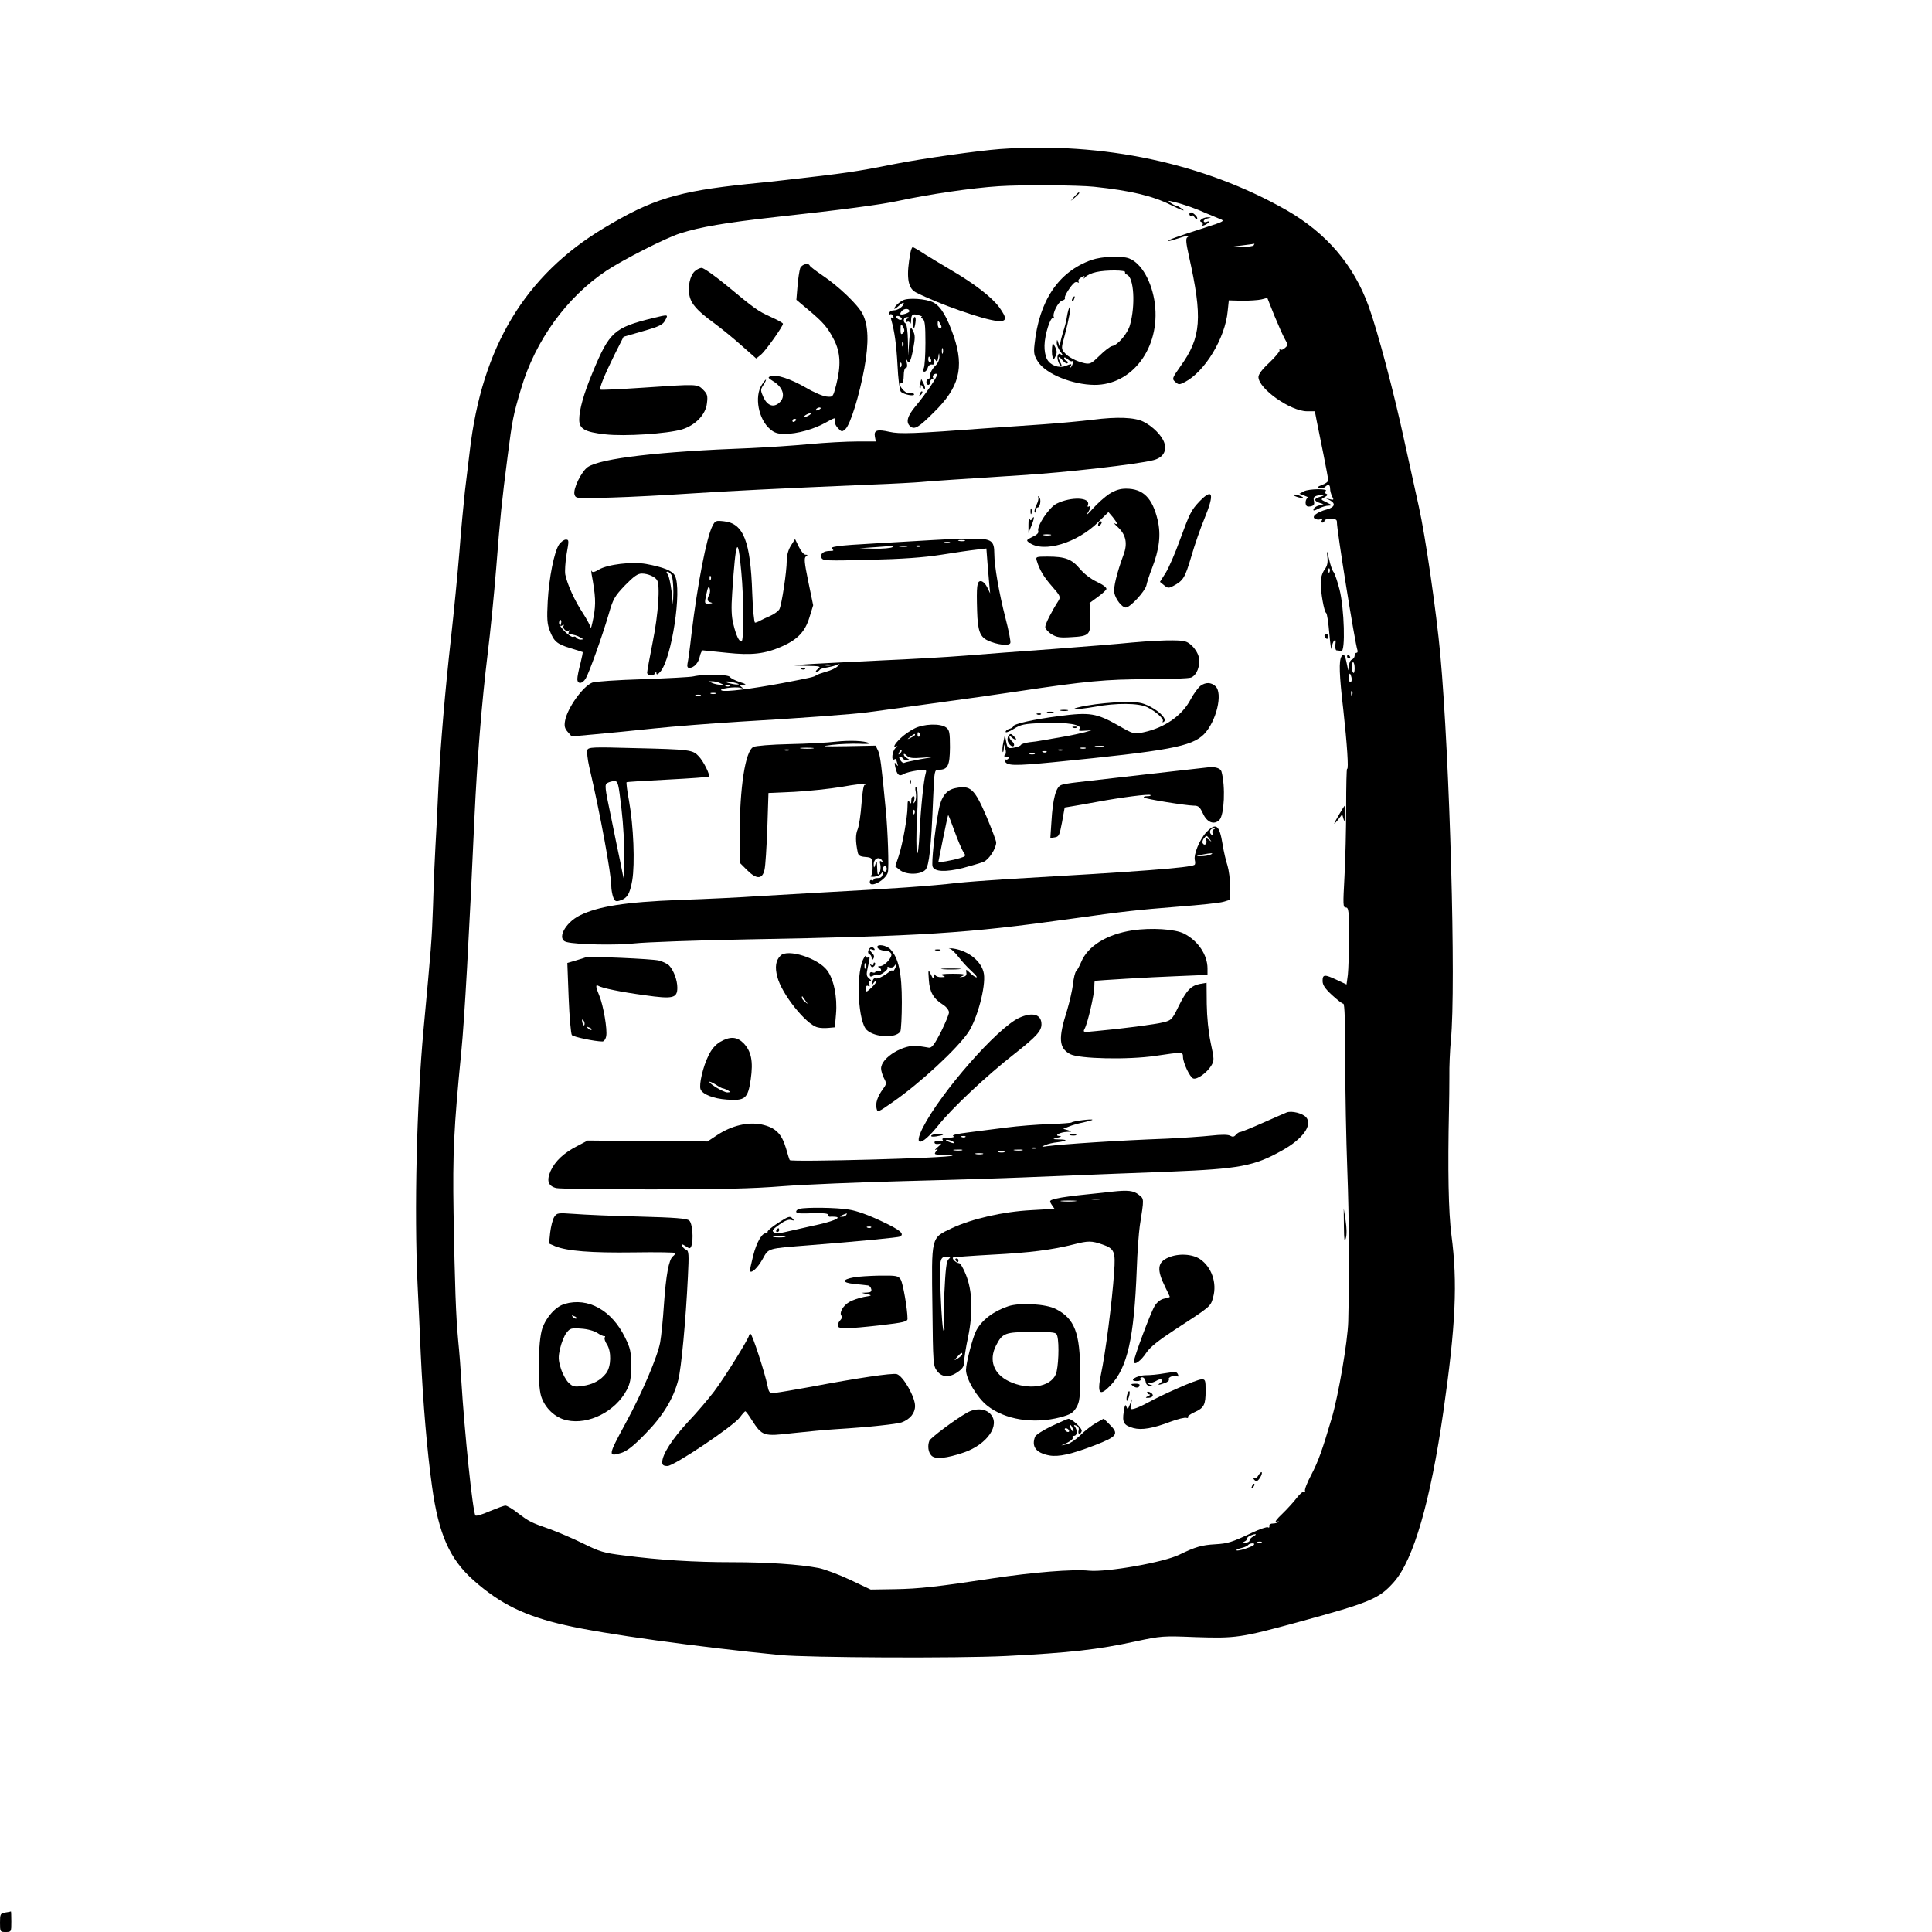 <?xml version="1.0" standalone="no"?>
<!DOCTYPE svg PUBLIC "-//W3C//DTD SVG 20010904//EN"
 "http://www.w3.org/TR/2001/REC-SVG-20010904/DTD/svg10.dtd">
<svg version="1.0" xmlns="http://www.w3.org/2000/svg"
 width="1024pt" height="1024pt" viewBox="0 0 1024 1024"
 preserveAspectRatio="xMidYMid meet">
<g transform="translate(0,1024) scale(0.1,-0.1)"
fill="#000000" stroke="none">
<path d="M5300 9450 c-118 -9 -409 -50 -557 -79 -209 -42 -262 -49 -588 -86
-22 -3 -107 -12 -190 -20 -374 -39 -508 -80 -763 -233 -419 -251 -648 -631
-712 -1182 -6 -52 -18 -149 -26 -215 -7 -66 -21 -210 -29 -320 -9 -110 -29
-317 -45 -460 -31 -277 -55 -563 -65 -760 -3 -66 -8 -160 -10 -210 -12 -218
-15 -290 -20 -450 -6 -179 -10 -219 -50 -650 -37 -401 -50 -960 -32 -1350 5
-93 12 -260 17 -370 12 -260 34 -519 60 -704 35 -253 93 -384 220 -497 141
-125 271 -189 487 -238 201 -46 698 -115 1138 -158 145 -14 946 -18 1200 -5
333 17 482 33 687 78 132 28 142 29 315 22 213 -7 240 -3 538 78 389 106 435
125 514 215 103 117 193 428 261 901 66 461 76 685 43 936 -16 123 -20 346
-13 667 1 41 2 119 2 173 -1 54 3 141 8 195 28 284 -6 1492 -56 2042 -21 228
-79 629 -114 785 -16 72 -50 227 -76 345 -56 261 -142 584 -190 717 -80 220
-223 387 -435 509 -437 249 -972 363 -1519 324z m500 -200 c190 -20 309 -48
405 -96 50 -25 79 -36 65 -25 -14 11 -30 21 -36 21 -5 0 -19 7 -30 15 -17 13
-15 13 21 4 50 -12 117 -36 172 -61 24 -10 55 -23 70 -29 26 -10 21 -13 -82
-46 -149 -48 -196 -65 -192 -70 2 -2 23 4 47 12 46 16 73 20 53 7 -9 -6 -7
-29 8 -97 74 -330 66 -433 -44 -586 -45 -64 -46 -67 -28 -83 18 -16 21 -16 51
-1 106 55 214 233 227 376 l6 57 71 -2 c39 0 85 3 102 7 l31 8 37 -93 c21 -51
46 -107 56 -125 17 -30 18 -32 1 -47 -10 -9 -21 -13 -25 -9 -4 5 -6 3 -4 -4 2
-6 -23 -35 -54 -65 -38 -35 -58 -62 -58 -76 0 -62 170 -182 258 -182 l41 0 10
-52 c6 -29 22 -109 36 -178 14 -69 25 -130 25 -136 0 -7 -15 -18 -32 -24 -26
-10 -29 -14 -14 -17 10 -3 23 0 29 6 17 17 27 13 27 -10 0 -11 5 -29 11 -41
10 -18 8 -19 -13 -14 l-23 6 23 -11 c33 -18 27 -37 -15 -49 -53 -14 -83 -38
-64 -49 8 -5 21 -7 29 -3 10 3 13 1 8 -6 -4 -7 -2 -12 3 -12 6 0 11 5 11 10 0
6 15 10 33 10 26 0 33 -4 33 -17 -2 -34 96 -645 109 -680 2 -7 0 -13 -5 -13
-6 0 -10 -7 -10 -15 0 -9 -7 -18 -15 -21 -9 -4 -15 -20 -16 -38 -1 -27 -2 -25
-10 13 -10 51 -17 61 -29 41 -14 -23 -12 -95 10 -283 20 -181 29 -318 20 -312
-3 2 -5 -90 -5 -203 0 -114 -4 -280 -9 -369 -8 -149 -8 -163 7 -163 15 0 17
-17 17 -152 0 -84 -3 -176 -6 -204 l-7 -52 -51 24 c-66 31 -76 30 -76 -5 0
-21 12 -40 50 -75 27 -25 54 -46 60 -46 7 0 10 -98 10 -297 0 -164 5 -426 11
-583 10 -263 11 -557 5 -805 -3 -106 -52 -391 -87 -510 -51 -173 -72 -231
-109 -302 -22 -41 -37 -80 -33 -86 3 -5 1 -7 -4 -4 -6 4 -23 -10 -39 -31 -15
-20 -50 -59 -78 -86 -28 -26 -42 -45 -31 -42 11 4 16 3 11 -1 -4 -4 -18 -8
-29 -8 -13 0 -21 -5 -19 -13 1 -8 -2 -11 -8 -7 -5 3 -42 -9 -82 -28 -110 -52
-130 -58 -197 -62 -71 -4 -106 -14 -190 -55 -83 -41 -385 -94 -479 -85 -85 9
-302 -9 -507 -40 -296 -45 -393 -56 -522 -58 l-128 -2 -110 52 c-60 28 -135
56 -165 62 -105 20 -274 31 -460 31 -198 0 -382 11 -574 36 -106 13 -128 20
-215 63 -53 26 -132 60 -176 76 -100 35 -109 39 -171 86 -28 22 -57 39 -65 39
-8 0 -45 -14 -84 -30 -38 -17 -72 -27 -75 -22 -14 15 -58 438 -75 717 -3 55
-10 147 -16 205 -13 140 -18 291 -25 680 -5 318 1 448 41 855 17 170 42 620
70 1245 14 302 38 604 70 867 14 111 34 315 45 452 21 270 29 348 61 596 24
187 29 215 71 355 75 255 242 485 452 625 91 60 315 174 391 198 106 34 240
57 510 87 341 37 559 66 645 85 162 35 392 69 535 78 120 8 418 6 505 -3z
m845 -310 c-3 -5 -30 -9 -58 -8 l-52 1 55 7 c30 4 56 7 58 8 2 1 0 -2 -3 -8z
m535 -2242 c0 -17 -3 -28 -7 -24 -11 10 -11 56 -1 56 4 0 8 -14 8 -32z m-17
-48 c3 -11 1 -23 -4 -26 -5 -3 -9 6 -9 20 0 31 6 34 13 6z m4 -92 c-3 -8 -6
-5 -6 6 -1 11 2 17 5 13 3 -3 4 -12 1 -19z m-524 -4461 c-12 -7 -21 -16 -20
-22 1 -5 -9 -11 -23 -12 -20 -2 -21 -1 -7 5 10 4 18 12 17 17 -1 5 7 12 17 16
29 12 40 9 16 -4z m44 -33 c-3 -3 -12 -4 -19 -1 -8 3 -5 6 6 6 11 1 17 -2 13
-5z m-42 -13 c-14 -12 -85 -34 -91 -28 -3 3 8 8 25 12 17 4 33 11 36 16 4 5
14 9 23 9 10 0 12 -3 7 -9z"/>
<path d="M5694 9198 l-19 -23 23 19 c21 18 27 26 19 26 -2 0 -12 -10 -23 -22z"/>
<path d="M6306 9111 c-4 -5 -2 -12 4 -16 5 -3 10 -3 10 2 0 4 4 1 10 -7 5 -8
11 -12 15 -9 3 3 -3 14 -14 23 -11 10 -21 13 -25 7z"/>
<path d="M6370 9079 c-11 -8 -12 -12 -2 -16 6 -2 9 -9 6 -15 -4 -6 2 -5 15 1
24 13 28 23 6 15 -8 -4 -15 -1 -15 4 0 6 10 13 23 15 19 4 19 4 2 5 -11 1 -27
-3 -35 -9z"/>
<path d="M4826 8903 c-24 -125 -16 -189 27 -212 119 -61 360 -146 432 -152 52
-5 55 12 10 74 -40 53 -129 122 -250 193 -44 26 -107 64 -141 85 -33 22 -63
39 -66 39 -4 0 -9 -12 -12 -27z"/>
<path d="M5785 8862 c-175 -62 -278 -216 -302 -449 -5 -45 -2 -58 19 -91 43
-65 182 -121 299 -122 201 -1 349 198 320 430 -15 116 -71 215 -136 240 -41
16 -145 11 -200 -8z m178 -65 c-2 -4 2 -10 10 -13 37 -14 46 -161 16 -267 -12
-44 -64 -106 -94 -111 -11 -2 -41 -25 -67 -51 -43 -42 -50 -46 -80 -40 -44 10
-88 33 -108 58 -15 18 -15 25 2 85 23 86 38 166 28 155 -5 -4 -11 -27 -15 -51
-3 -23 -13 -61 -21 -83 -7 -23 -14 -51 -15 -63 -1 -19 -2 -18 -9 4 -7 22 -8
23 -9 4 -1 -12 9 -34 21 -50 12 -16 15 -23 6 -16 -13 10 -17 10 -22 -3 -6 -15
9 -55 20 -55 2 0 0 9 -6 19 -16 32 -11 38 11 12 11 -13 23 -20 27 -16 4 4 1
10 -5 12 -7 3 -13 9 -13 15 0 6 8 4 18 -5 10 -10 21 -14 25 -11 3 3 4 -1 3
-10 -1 -8 -6 -19 -11 -23 -4 -4 -5 -2 -1 5 9 15 5 15 -28 2 -34 -13 -80 4 -97
37 -8 14 -14 47 -13 72 1 58 32 154 46 145 7 -4 8 -2 4 4 -11 17 22 83 44 89
11 3 17 9 14 14 -5 8 32 67 51 81 5 4 13 4 19 1 5 -3 6 -1 2 5 -3 6 3 16 15
22 17 10 20 9 14 -2 -3 -7 0 -6 7 3 8 10 34 22 58 27 51 12 161 11 153 -1z"/>
<path d="M5685 8659 c-4 -6 -5 -12 -2 -15 2 -3 7 2 10 11 7 17 1 20 -8 4z"/>
<path d="M5579 8420 c-5 -27 -5 -58 0 -72 5 -15 7 -14 16 5 8 16 7 29 -2 47
-7 14 -13 23 -14 20z"/>
<path d="M4241 8818 c-4 -13 -11 -55 -14 -95 l-6 -72 62 -52 c82 -69 103 -93
138 -161 34 -68 37 -135 11 -238 -17 -65 -17 -65 -50 -62 -18 1 -68 22 -110
47 -84 48 -158 72 -187 61 -17 -6 -15 -9 12 -26 54 -32 69 -83 34 -114 -30
-28 -63 -17 -84 27 -16 36 -17 41 -3 63 9 13 16 27 16 31 0 4 -10 -7 -22 -26
-41 -63 -18 -184 44 -236 22 -19 41 -25 77 -25 65 0 156 25 219 61 46 26 53
27 48 12 -4 -12 2 -28 15 -42 20 -21 22 -21 40 -5 26 23 74 179 100 321 25
138 22 228 -9 289 -24 48 -127 147 -214 205 -35 24 -64 46 -66 51 -7 17 -43 7
-51 -14z m109 -742 c0 -2 -7 -7 -16 -10 -8 -3 -12 -2 -9 4 6 10 25 14 25 6z
m-60 -36 c-8 -5 -19 -10 -25 -10 -5 0 -3 5 5 10 8 5 20 10 25 10 6 0 3 -5 -5
-10z m-70 -24 c0 -3 -4 -8 -10 -11 -5 -3 -10 -1 -10 4 0 6 5 11 10 11 6 0 10
-2 10 -4z"/>
<path d="M3681 8801 c-24 -24 -36 -79 -27 -126 9 -46 41 -82 129 -146 39 -29
106 -83 148 -121 l77 -68 25 20 c24 19 117 150 117 164 0 4 -28 20 -62 35 -73
33 -87 44 -238 169 -61 50 -120 92 -131 92 -10 0 -28 -9 -38 -19z"/>
<path d="M4785 8648 c-25 -14 -45 -34 -45 -44 0 -4 11 3 25 16 14 13 25 19 25
13 0 -16 -31 -38 -53 -38 -11 0 -22 -6 -25 -14 -3 -8 0 -11 6 -7 5 3 13 -1 16
-10 4 -9 2 -13 -5 -8 -7 4 -9 0 -5 -12 17 -59 27 -130 33 -240 3 -69 11 -131
17 -139 12 -16 79 -29 70 -13 -3 5 -12 7 -20 4 -8 -3 -23 3 -34 14 -22 22 -26
40 -10 40 6 0 10 18 10 40 0 23 5 40 11 40 7 0 9 11 5 28 -3 15 -3 21 0 15 12
-27 21 -11 34 57 11 60 11 74 -1 97 -13 25 -14 23 -20 -53 l-5 -79 -2 82 c-1
45 -6 85 -12 88 -17 10 -11 35 8 34 10 0 12 -3 5 -6 -7 -2 -13 -9 -13 -14 0
-6 4 -8 9 -5 5 4 12 0 14 -6 3 -7 6 -1 6 14 1 32 8 37 41 27 14 -4 21 -8 15
-8 -5 -1 -3 -6 5 -11 12 -7 15 -33 15 -127 0 -65 -4 -126 -9 -135 -5 -12 -4
-18 4 -18 6 0 14 9 17 20 3 12 12 19 22 18 11 -2 15 3 13 17 -2 16 -1 17 7 6
7 -11 10 -8 14 15 4 28 4 28 6 3 0 -17 -8 -36 -24 -50 -13 -13 -25 -34 -25
-46 0 -13 -4 -23 -10 -23 -5 0 -10 -7 -10 -15 0 -8 5 -15 10 -15 6 0 10 7 10
15 0 8 5 15 11 15 5 0 8 4 4 9 -6 11 13 26 22 18 6 -7 -59 -104 -116 -172 -43
-52 -51 -84 -26 -105 22 -19 45 -5 125 75 134 131 161 236 106 400 -36 105
-69 161 -109 182 -39 20 -134 26 -162 11z m35 -58 c0 -8 -42 -22 -48 -15 -2 2
2 10 9 18 14 14 39 12 39 -3z m-40 -41 c0 -4 -7 -6 -15 -3 -8 4 -15 10 -15 15
0 4 7 6 15 3 8 -4 15 -10 15 -15z m210 -41 c0 -5 -4 -8 -10 -8 -5 0 -10 10
-10 23 0 18 2 19 10 7 5 -8 10 -18 10 -22z m-201 -5 c6 -12 5 -22 -3 -29 -10
-9 -13 -5 -13 17 0 34 3 36 16 12z m-2 -95 c-3 -8 -6 -5 -6 6 -1 11 2 17 5 13
3 -3 4 -12 1 -19z m210 -40 c-3 -7 -5 -2 -5 12 0 14 2 19 5 13 2 -7 2 -19 0
-25z m-63 -33 c3 -8 1 -15 -4 -15 -6 0 -10 7 -10 15 0 8 2 15 4 15 2 0 6 -7
10 -15z m-157 -37 c-3 -8 -6 -5 -6 6 -1 11 2 17 5 13 3 -3 4 -12 1 -19z"/>
<path d="M3460 8554 c-206 -51 -230 -73 -319 -288 -47 -112 -71 -198 -71 -250
0 -49 29 -66 137 -78 102 -12 329 3 408 26 71 22 126 79 132 139 5 39 2 49
-20 71 -31 31 -28 31 -321 11 -121 -8 -221 -13 -224 -10 -7 7 22 77 75 185
l48 95 104 30 c87 25 105 34 117 58 17 31 17 31 -66 11z"/>
<path d="M4840 8530 c0 -16 2 -30 4 -30 2 0 6 14 8 30 3 17 1 30 -4 30 -4 0
-8 -13 -8 -30z"/>
<path d="M4877 8208 c-4 -12 -4 -24 -2 -27 3 -2 5 2 5 10 0 12 2 12 10 -1 14
-22 18 -8 5 18 l-12 23 -6 -23z"/>
<path d="M4876 8153 c-6 -14 -5 -15 5 -6 7 7 10 15 7 18 -3 3 -9 -2 -12 -12z"/>
<path d="M5790 8015 c-58 -7 -175 -18 -260 -24 -85 -6 -216 -15 -290 -20 -403
-30 -471 -32 -525 -20 -66 15 -84 9 -78 -25 l5 -26 -99 0 c-55 0 -169 -6 -254
-14 -85 -8 -224 -17 -309 -21 -488 -18 -793 -54 -864 -100 -34 -23 -80 -117
-71 -146 7 -22 8 -22 199 -16 105 3 290 13 411 21 214 14 456 26 950 47 132 5
256 12 275 14 37 4 232 17 530 36 232 14 620 58 703 80 51 13 72 47 58 92 -13
39 -61 87 -111 112 -46 23 -139 27 -270 10z"/>
<path d="M5879 7622 c-24 -16 -63 -51 -87 -78 -24 -27 -36 -38 -28 -24 18 28
21 44 6 35 -5 -3 -7 0 -4 8 16 42 -89 46 -167 7 -40 -21 -105 -119 -96 -145 4
-8 -7 -20 -30 -30 -34 -17 -35 -19 -18 -31 76 -56 255 -2 367 110 l53 52 23
-27 c24 -30 29 -44 10 -33 -7 4 1 -6 19 -22 41 -39 50 -86 28 -144 -35 -95
-55 -176 -49 -202 7 -35 41 -78 61 -78 23 0 101 85 109 117 3 16 16 56 29 89
40 103 49 179 31 257 -28 118 -77 167 -168 167 -31 0 -57 -8 -89 -28z m-311
-219 c-10 -2 -26 -2 -35 0 -10 3 -2 5 17 5 19 0 27 -2 18 -5z"/>
<path d="M6911 7636 l-24 -13 29 -11 c16 -6 23 -11 17 -11 -13 -1 -18 -33 -7
-43 3 -3 14 -4 24 -1 15 4 18 11 14 28 -4 18 0 24 21 29 15 4 29 5 32 3 2 -3
-8 -7 -22 -11 -31 -8 -32 -21 -2 -31 l22 -7 -24 -7 c-14 -3 -26 -12 -29 -20
-3 -9 3 -9 26 3 17 9 41 16 54 16 20 0 19 3 -10 17 -33 16 -34 16 -11 28 16 9
18 14 8 18 -10 4 -11 8 -3 14 20 14 -89 13 -115 -1z"/>
<path d="M6358 7583 c-45 -48 -51 -60 -105 -207 -24 -67 -57 -143 -74 -171
l-31 -49 22 -18 c19 -16 25 -16 48 -4 54 29 62 42 96 156 18 63 50 154 70 202
54 131 45 164 -26 91z"/>
<path d="M6865 7610 c11 -5 27 -9 35 -9 9 0 8 4 -5 9 -11 5 -27 9 -35 9 -9 0
-8 -4 5 -9z"/>
<path d="M5503 7604 c3 -6 -1 -23 -9 -39 -8 -16 -13 -33 -10 -39 2 -6 5 -3 5
7 1 9 5 17 10 17 14 0 21 44 9 55 -7 7 -9 7 -5 -1z"/>
<path d="M5462 7530 c0 -14 2 -19 5 -12 2 6 2 18 0 25 -3 6 -5 1 -5 -13z"/>
<path d="M5451 7460 l0 -45 14 34 c16 37 20 65 6 42 -7 -11 -9 -11 -14 0 -3 8
-6 -6 -6 -31z"/>
<path d="M3776 7452 c-31 -60 -79 -306 -111 -572 -8 -74 -18 -145 -21 -157 -3
-15 0 -23 9 -23 25 0 49 26 56 60 4 19 12 34 17 33 5 0 62 -7 127 -13 132 -14
201 -6 292 34 83 37 122 78 145 153 l20 65 -26 126 c-21 102 -23 126 -12 133
10 7 10 9 -3 9 -8 0 -24 19 -35 42 l-20 41 -22 -35 c-14 -22 -22 -52 -22 -79
0 -59 -27 -235 -39 -258 -6 -10 -27 -26 -48 -35 -21 -9 -46 -21 -55 -26 -10
-6 -22 -10 -26 -10 -5 0 -12 71 -15 158 -9 272 -46 368 -149 379 -44 5 -47 4
-62 -25z m153 -242 c14 -144 14 -370 1 -370 -13 0 -28 30 -43 92 -10 39 -12
83 -6 168 19 285 30 309 48 110z m-162 -42 c-3 -8 -6 -5 -6 6 -1 11 2 17 5 13
3 -3 4 -12 1 -19z m-8 -80 c-13 -25 -11 -36 9 -41 11 -3 8 -5 -9 -6 -26 -1
-26 -1 -15 50 7 35 12 45 17 32 4 -10 3 -26 -2 -35z"/>
<path d="M5827 7473 c-4 -3 -7 -11 -7 -17 0 -6 5 -5 12 2 6 6 9 14 7 17 -3 3
-9 2 -12 -2z"/>
<path d="M4950 7378 c-69 -4 -208 -12 -310 -18 -203 -11 -250 -18 -228 -31 9
-6 6 -9 -12 -9 -36 0 -54 -15 -46 -36 6 -16 24 -17 254 -11 173 4 287 12 382
27 74 12 158 24 187 27 l51 6 6 -79 c4 -44 8 -97 10 -119 l4 -40 -16 33 c-9
18 -23 32 -34 32 -20 0 -23 -26 -19 -160 3 -102 15 -135 55 -154 50 -24 115
-31 121 -14 3 7 -9 68 -26 133 -33 128 -59 275 -59 341 0 68 -15 79 -112 79
-46 1 -139 -3 -208 -7z m163 -5 c-7 -2 -21 -2 -30 0 -10 3 -4 5 12 5 17 0 24
-2 18 -5z m-80 -10 c-7 -2 -19 -2 -25 0 -7 3 -2 5 12 5 14 0 19 -2 13 -5z
m-303 -23 c-8 -5 -51 -9 -95 -8 l-80 2 85 6 c47 3 90 7 95 8 6 1 3 -3 -5 -8z
m78 3 c-10 -2 -28 -2 -40 0 -13 2 -5 4 17 4 22 1 32 -1 23 -4z m69 1 c-3 -3
-12 -4 -19 -1 -8 3 -5 6 6 6 11 1 17 -2 13 -5z"/>
<path d="M2963 7354 c-26 -40 -53 -176 -60 -301 -5 -92 -3 -120 11 -156 22
-57 38 -71 111 -93 33 -10 61 -19 63 -20 2 -1 -4 -29 -12 -62 -9 -33 -16 -69
-16 -81 0 -28 26 -27 44 2 17 27 86 219 122 341 23 81 31 95 86 153 48 49 68
63 90 63 31 0 68 -16 80 -34 18 -26 7 -182 -22 -326 -16 -82 -30 -156 -30
-165 0 -18 36 -20 43 -2 4 9 6 8 6 -2 1 -9 8 -6 21 9 60 69 116 436 77 509
-13 26 -61 45 -153 62 -75 13 -203 -2 -250 -30 -23 -14 -34 -16 -38 -8 -3 7
-3 1 -1 -13 22 -119 24 -159 11 -230 -8 -41 -15 -67 -15 -58 -1 9 -20 45 -42
79 -42 63 -82 150 -93 204 -3 17 0 65 7 108 13 73 13 77 -4 77 -10 0 -26 -12
-36 -26z m597 -163 c5 -11 9 -50 9 -88 l-2 -68 -8 74 c-5 40 -14 80 -20 87 -8
10 -8 14 -1 14 6 0 16 -9 22 -19z m-587 -258 c-5 -12 -3 -14 7 -8 8 5 11 4 7
-2 -8 -13 17 -36 28 -25 5 4 5 1 1 -5 -4 -7 -4 -13 1 -14 23 -2 43 -8 60 -18
16 -9 16 -10 1 -11 -9 0 -20 5 -23 10 -4 6 -10 8 -15 5 -14 -9 -79 54 -77 75
1 10 5 17 9 14 4 -3 4 -12 1 -21z"/>
<path d="M7035 7292 c4 -33 1 -50 -15 -72 -12 -16 -20 -44 -20 -67 0 -54 18
-155 29 -162 5 -3 12 -53 17 -111 5 -58 10 -91 12 -75 2 17 8 35 14 40 7 7 9
0 6 -21 -2 -17 1 -31 6 -31 6 0 17 -2 25 -4 23 -6 16 227 -9 326 -11 43 -25
84 -31 92 -7 7 -18 39 -25 71 -11 46 -13 49 -9 14z m12 -84 c-3 -8 -6 -5 -6 6
-1 11 2 17 5 13 3 -3 4 -12 1 -19z"/>
<path d="M5495 7268 c15 -49 37 -86 82 -137 43 -49 45 -55 33 -75 -36 -56 -70
-123 -70 -139 0 -9 15 -27 33 -38 27 -17 44 -20 104 -16 98 5 105 13 101 106
l-3 75 42 31 c23 16 44 36 47 42 3 8 -16 23 -50 39 -32 15 -69 43 -91 70 -43
51 -78 64 -171 64 -61 0 -63 -1 -57 -22z"/>
<path d="M7020 6871 c0 -6 5 -13 10 -16 6 -3 10 1 10 9 0 9 -4 16 -10 16 -5 0
-10 -4 -10 -9z"/>
<path d="M6005 6835 c-77 -8 -268 -23 -425 -35 -157 -11 -366 -27 -465 -35
-99 -8 -295 -19 -435 -25 -140 -7 -309 -15 -375 -19 -119 -8 -119 -8 -35 -10
77 -1 83 -3 66 -16 -11 -8 -15 -15 -9 -15 7 0 14 4 17 9 3 5 20 11 38 13 18 3
42 9 53 13 18 8 19 8 4 -7 -9 -9 -36 -22 -60 -28 -24 -7 -48 -15 -54 -20 -11
-8 -28 -12 -180 -41 -167 -31 -298 -47 -319 -39 -26 9 73 23 100 14 16 -5 16
-4 4 5 -12 9 -11 11 10 12 19 0 14 4 -19 14 -24 8 -48 20 -52 27 -9 14 -139
16 -194 3 -16 -4 -138 -10 -270 -15 -132 -4 -252 -12 -266 -18 -50 -20 -132
-135 -144 -202 -5 -28 -2 -41 14 -59 l21 -24 122 11 c68 6 209 20 313 31 105
11 309 27 455 36 283 16 623 41 680 50 19 2 168 23 330 45 162 22 369 51 460
65 366 55 474 65 690 65 115 0 220 4 233 9 30 12 50 62 41 107 -3 18 -19 45
-35 60 -27 26 -38 29 -102 30 -40 1 -135 -4 -212 -11z m-1602 -122 c-7 -2 -21
-2 -30 0 -10 3 -4 5 12 5 17 0 24 -2 18 -5z m-588 -93 l20 -9 -20 0 c-11 0
-29 4 -40 9 l-20 9 20 0 c11 0 29 -4 40 -9z m85 0 c20 -6 21 -8 5 -8 -11 0
-31 4 -45 8 -20 6 -21 8 -5 8 11 0 31 -4 45 -8z m-33 -16 c-3 -3 -12 -4 -19
-1 -8 3 -5 6 6 6 11 1 17 -2 13 -5z m-74 -41 c-7 -2 -19 -2 -25 0 -7 3 -2 5
12 5 14 0 19 -2 13 -5z m-80 -10 c-7 -2 -19 -2 -25 0 -7 3 -2 5 12 5 14 0 19
-2 13 -5z"/>
<path d="M7140 6760 c0 -5 5 -10 11 -10 5 0 7 5 4 10 -3 6 -8 10 -11 10 -2 0
-4 -4 -4 -10z"/>
<path d="M4248 6693 c7 -3 16 -2 19 1 4 3 -2 6 -13 5 -11 0 -14 -3 -6 -6z"/>
<path d="M6363 6605 c-12 -9 -36 -41 -53 -73 -45 -85 -137 -149 -248 -173 -52
-11 -53 -11 -135 36 -115 65 -151 71 -311 50 -135 -17 -246 -42 -246 -55 0 -4
-9 -10 -20 -13 -11 -3 -20 -10 -20 -16 0 -6 19 1 42 15 38 24 54 28 158 32
125 5 210 -9 191 -32 -8 -9 -1 -11 27 -9 l37 2 -35 -10 c-19 -5 -73 -17 -120
-25 -47 -8 -96 -17 -110 -19 -14 -3 -43 -7 -64 -9 -22 -3 -42 -9 -45 -14 -3
-6 -20 -12 -38 -15 -31 -5 -33 -3 -40 31 l-7 37 -8 -39 c-5 -22 -6 -44 -4 -50
2 -6 5 0 6 14 l2 25 7 -25 c4 -15 3 -28 -3 -32 -7 -5 -4 -8 7 -8 10 0 15 -5
12 -10 -4 -6 -11 -8 -16 -5 -5 3 -6 -1 -3 -9 10 -25 49 -26 256 -6 616 61 733
83 799 148 66 68 102 218 61 255 -23 21 -51 22 -79 2z m-515 -322 c-10 -2 -28
-2 -40 0 -13 2 -5 4 17 4 22 1 32 -1 23 -4z m-95 -10 c-7 -2 -19 -2 -25 0 -7
3 -2 5 12 5 14 0 19 -2 13 -5z m-120 -10 c-7 -2 -19 -2 -25 0 -7 3 -2 5 12 5
14 0 19 -2 13 -5z m-86 -9 c-3 -3 -12 -4 -19 -1 -8 3 -5 6 6 6 11 1 17 -2 13
-5z m-64 -11 c-7 -2 -19 -2 -25 0 -7 3 -2 5 12 5 14 0 19 -2 13 -5z"/>
<path d="M5765 6501 c-49 -8 -80 -17 -68 -19 12 -2 60 4 106 12 112 21 232 20
277 -2 47 -23 91 -63 83 -75 -3 -6 -1 -7 5 -3 20 12 -18 53 -72 81 -44 22 -62
25 -145 24 -53 -1 -136 -9 -186 -18z"/>
<path d="M5623 6473 c9 -2 25 -2 35 0 9 3 1 5 -18 5 -19 0 -27 -2 -17 -5z"/>
<path d="M5553 6463 c9 -2 23 -2 30 0 6 3 -1 5 -18 5 -16 0 -22 -2 -12 -5z"/>
<path d="M5498 6453 c7 -3 16 -2 19 1 4 3 -2 6 -13 5 -11 0 -14 -3 -6 -6z"/>
<path d="M4845 6378 c-22 -11 -55 -34 -72 -51 -33 -31 -44 -54 -20 -42 6 4 4
0 -5 -8 -19 -15 -26 -73 -8 -62 6 3 10 4 10 1 0 -2 3 -13 6 -23 5 -15 4 -16
-6 -3 -9 12 -10 9 -5 -15 9 -42 21 -52 44 -38 11 7 43 15 71 19 48 6 52 5 47
-12 -11 -36 -26 -179 -33 -314 -4 -85 -10 -125 -14 -109 -4 15 -4 96 0 180 6
105 5 157 -2 164 -7 7 -9 -1 -4 -25 3 -19 1 -42 -5 -50 -8 -12 -9 -10 -4 8 4
13 2 22 -4 22 -6 0 -11 -10 -11 -22 0 -19 -2 -20 -10 -8 -7 11 -10 5 -10 -25
0 -56 -26 -200 -47 -263 l-18 -54 24 -19 c33 -27 111 -26 136 1 20 23 30 114
41 383 6 143 7 147 28 147 50 0 60 21 61 119 0 79 -3 92 -20 105 -30 23 -121
20 -170 -6z m30 -27 c3 -5 2 -12 -3 -15 -5 -3 -9 1 -9 9 0 17 3 19 12 6z m-25
-6 c0 -2 -10 -9 -22 -15 -22 -11 -22 -10 -4 4 21 17 26 19 26 11z m-79 -98
c-10 -9 -11 -8 -5 6 3 10 9 15 12 12 3 -3 0 -11 -7 -18z m118 -23 l66 5 -77
-13 c-42 -8 -80 -16 -85 -19 -5 -3 -14 3 -21 14 -7 10 -8 19 -3 19 6 0 13 -4
16 -10 3 -5 14 -10 23 -10 16 1 16 1 0 11 -10 5 -18 15 -18 20 0 6 7 3 16 -6
13 -13 30 -15 83 -11z m-42 -296 c-3 -8 -6 -5 -6 6 -1 11 2 17 5 13 3 -3 4
-12 1 -19z"/>
<path d="M5688 6383 c7 -3 16 -2 19 1 4 3 -2 6 -13 5 -11 0 -14 -3 -6 -6z"/>
<path d="M5347 6343 c-4 -3 -7 -14 -7 -23 0 -21 26 -45 34 -32 3 6 -1 15 -9
22 -8 7 -15 17 -15 23 0 7 4 7 12 -1 7 -7 16 -12 21 -12 5 0 2 7 -7 15 -16 17
-20 18 -29 8z"/>
<path d="M4430 6309 c-41 -5 -152 -11 -246 -13 -95 -2 -181 -9 -191 -15 -43
-22 -72 -212 -73 -470 l0 -143 40 -40 c50 -50 81 -49 92 2 5 19 11 119 15 221
l6 186 136 6 c75 4 189 16 255 27 65 12 121 18 124 15 3 -3 1 -5 -5 -5 -6 0
-13 -44 -17 -102 -4 -56 -13 -115 -20 -133 -12 -28 -12 -65 0 -122 3 -17 12
-23 40 -25 35 -3 36 -4 39 -48 1 -25 -3 -48 -9 -52 -6 -4 2 -6 17 -5 15 1 32
9 38 17 8 12 9 11 7 -5 -3 -13 -11 -20 -26 -19 -12 0 -22 -3 -22 -8 0 -5 -4
-6 -10 -3 -5 3 -10 -1 -10 -10 0 -35 86 11 96 52 6 24 0 214 -11 328 -23 242
-30 293 -41 316 l-13 27 -153 -3 c-133 -2 -143 -1 -78 7 41 5 105 7 142 6 37
-2 62 -1 55 3 -24 13 -103 16 -177 8z m-122 -36 c-15 -2 -42 -2 -60 0 -18 2
-6 4 27 4 33 0 48 -2 33 -4z m-125 -10 c-7 -2 -19 -2 -25 0 -7 3 -2 5 12 5 14
0 19 -2 13 -5z m493 -585 c4 -7 3 -8 -5 -4 -8 6 -10 1 -5 -17 3 -14 1 -34 -5
-44 -8 -15 -11 -10 -12 27 -1 38 -2 41 -9 20 -7 -22 -8 -22 -9 -4 -2 33 29 48
45 22z m24 -43 c0 -8 -4 -15 -10 -15 -5 0 -10 7 -10 15 0 8 5 15 10 15 6 0 10
-7 10 -15z"/>
<path d="M3113 6265 c-3 -10 1 -49 10 -89 59 -252 117 -570 117 -633 0 -17 5
-44 10 -58 8 -21 14 -25 33 -19 41 12 55 34 68 107 15 89 7 289 -17 422 -10
52 -15 97 -13 99 2 2 100 8 218 14 117 6 215 13 218 16 8 8 -28 81 -54 108
-32 34 -45 36 -346 43 -215 6 -238 5 -244 -10z m181 -312 c10 -85 16 -195 14
-258 l-3 -110 -17 85 c-10 47 -33 158 -51 248 -31 147 -33 164 -18 172 9 5 25
10 37 10 20 0 22 -10 38 -147z"/>
<path d="M6405 6173 c-31 -3 -274 -31 -460 -52 -93 -11 -199 -23 -235 -27 -36
-4 -75 -10 -86 -15 -27 -10 -44 -72 -51 -192 l-6 -89 24 4 c21 3 25 11 38 80
l14 78 36 6 c20 3 81 14 136 24 129 24 276 43 283 36 3 -4 -5 -6 -18 -6 -13 0
-20 -3 -17 -7 8 -8 220 -42 263 -43 26 0 33 -6 50 -42 21 -47 59 -62 87 -34
26 26 33 178 11 257 -5 17 -33 26 -69 22z"/>
<path d="M4821 6094 c0 -11 3 -14 6 -6 3 7 2 16 -1 19 -3 4 -6 -2 -5 -13z"/>
<path d="M5065 6063 c-49 -9 -77 -46 -90 -118 -21 -112 -39 -280 -32 -298 10
-28 69 -30 159 -8 45 12 96 27 111 33 28 11 67 71 67 103 0 8 -23 69 -51 136
-64 149 -85 168 -164 152z m-6 -228 c17 -47 38 -96 46 -109 16 -23 15 -24 -17
-34 -18 -6 -51 -13 -74 -17 l-41 -6 25 125 c14 69 26 126 28 126 1 0 16 -38
33 -85z"/>
<path d="M7100 5927 c-34 -58 -37 -67 -9 -33 l23 30 7 -25 c5 -18 7 -12 8 24
1 26 0 47 -1 47 -2 0 -14 -19 -28 -43z"/>
<path d="M6393 5828 c-35 -38 -68 -118 -60 -148 3 -11 2 -22 -2 -24 -24 -15
-285 -35 -1001 -76 -96 -6 -213 -15 -260 -20 -125 -15 -348 -31 -710 -50 -107
-6 -262 -15 -345 -20 -82 -6 -269 -15 -415 -20 -287 -11 -430 -34 -527 -82
-80 -40 -124 -128 -70 -141 54 -14 268 -18 362 -7 55 6 323 16 595 21 930 17
1165 32 1715 109 285 40 349 47 575 65 107 8 212 19 233 25 l37 11 0 69 c0 38
-7 89 -14 112 -8 24 -20 74 -26 113 -17 104 -35 117 -87 63z m40 16 c-7 -3 -9
-13 -6 -22 5 -13 3 -14 -7 -5 -14 13 -5 33 13 32 9 0 9 -2 0 -5z m-22 -51 c13
-17 13 -17 -5 -3 -18 14 -19 13 -13 -2 7 -19 -8 -34 -18 -18 -4 6 -1 17 5 25
15 19 15 19 31 -2z m4 -83 c-11 -5 -33 -8 -50 -8 -29 1 -29 1 5 8 49 10 69 10
45 0z"/>
<path d="M6002 5309 c-136 -21 -237 -83 -272 -169 -8 -19 -19 -40 -26 -47 -6
-6 -14 -38 -17 -70 -4 -32 -18 -93 -31 -137 -48 -150 -44 -201 16 -233 48 -25
306 -31 454 -9 142 21 144 21 144 -6 1 -32 36 -107 54 -114 20 -8 73 30 96 68
16 27 16 32 -3 121 -12 56 -20 136 -21 205 l-1 113 -35 -6 c-48 -9 -72 -35
-114 -120 -33 -68 -38 -73 -78 -83 -42 -11 -226 -35 -361 -47 -67 -7 -68 -6
-58 13 16 29 51 181 51 220 0 17 1 32 3 33 10 3 293 20 430 25 l167 7 0 34 c0
72 -50 147 -125 185 -47 24 -174 32 -273 17z"/>
<path d="M4650 5221 c0 -11 25 -21 50 -21 10 0 20 -7 24 -15 7 -19 -35 -65
-60 -66 -11 0 -13 -3 -6 -6 6 -2 12 -9 12 -15 0 -6 -7 -8 -15 -4 -8 3 -15 1
-15 -4 0 -5 -7 -7 -15 -4 -10 4 -15 0 -15 -10 0 -13 4 -15 19 -7 10 6 21 8 24
5 8 -9 58 27 51 37 -3 5 2 6 11 2 10 -3 21 0 26 8 5 8 9 10 9 4 0 -5 -5 -17
-10 -25 -5 -8 -10 -11 -10 -6 0 5 -8 3 -17 -5 -31 -24 -63 -40 -72 -34 -5 3
-12 -2 -15 -11 -9 -23 -7 -31 4 -14 5 8 11 12 14 9 3 -3 -8 -17 -24 -33 -29
-26 -30 -27 -30 -6 0 14 4 19 12 14 8 -5 9 -2 5 9 -4 10 -1 17 6 17 7 0 4 6
-6 14 -15 12 -16 20 -8 57 13 56 13 62 1 54 -5 -3 -10 0 -11 7 0 7 -7 -2 -16
-21 -37 -87 -24 -328 21 -370 43 -40 154 -45 178 -8 4 7 8 77 8 156 0 154 -17
233 -61 280 -20 21 -69 29 -69 12z m-63 -113 c-3 -7 -5 -2 -5 12 0 14 2 19 5
13 2 -7 2 -19 0 -25z"/>
<path d="M4603 5203 c-4 -9 -1 -19 5 -21 7 -2 12 -11 12 -20 0 -14 2 -14 9 -3
6 9 4 19 -5 28 -18 19 -18 27 2 19 8 -3 12 -2 9 4 -9 15 -25 12 -32 -7z"/>
<path d="M5032 5213 c10 -2 32 -23 49 -46 18 -23 48 -56 68 -74 20 -18 32 -32
27 -33 -6 0 -21 10 -34 23 -22 21 -24 21 -20 2 2 -13 -3 -20 -17 -22 l-20 -3
20 9 c14 7 -1 10 -55 10 -51 0 -69 -3 -55 -9 18 -8 17 -9 -7 -9 -14 -1 -29 5
-31 12 -3 6 -6 3 -7 -8 -1 -16 -4 -15 -16 10 -14 29 -15 29 -11 -28 4 -64 24
-100 75 -132 18 -11 31 -29 32 -40 0 -11 -20 -58 -43 -105 -34 -66 -48 -84
-63 -83 -10 2 -36 6 -57 9 -75 12 -197 -61 -197 -119 0 -12 7 -35 15 -51 15
-28 14 -32 -5 -58 -29 -39 -41 -76 -34 -103 5 -22 8 -21 86 34 146 101 343
284 401 371 47 71 92 240 82 308 -10 65 -82 124 -165 135 -19 2 -27 2 -18 0z"/>
<path d="M4958 5203 c6 -2 18 -2 25 0 6 3 1 5 -13 5 -14 0 -19 -2 -12 -5z"/>
<path d="M4137 5175 c-25 -25 -31 -60 -17 -112 22 -90 152 -253 213 -268 13
-4 39 -5 58 -3 l34 3 6 70 c8 90 -12 186 -47 232 -49 65 -210 116 -247 78z
m133 -240 c14 -19 14 -19 -2 -6 -10 7 -18 18 -18 24 0 6 1 8 3 6 1 -2 9 -13
17 -24z"/>
<path d="M3105 5166 c-5 -2 -30 -10 -54 -17 l-44 -13 7 -185 c4 -102 12 -191
17 -197 8 -10 123 -34 162 -34 8 0 17 12 20 28 7 34 -15 164 -37 216 -19 45
-20 60 -5 51 19 -12 120 -33 247 -50 148 -21 172 -16 172 40 0 41 -20 93 -44
118 -9 9 -34 21 -54 26 -36 9 -366 23 -387 17z m-7 -357 c-3 -8 -7 -3 -11 10
-4 17 -3 21 5 13 5 -5 8 -16 6 -23z m37 -27 c-3 -3 -11 0 -18 7 -9 10 -8 11 6
5 10 -3 15 -9 12 -12z"/>
<path d="M4630 5131 c0 -7 -5 -9 -12 -5 -7 5 -8 3 -3 -5 5 -9 10 -10 18 -2 6
6 8 14 4 18 -4 3 -7 1 -7 -6z"/>
<path d="M4998 5103 c23 -2 61 -2 85 0 23 2 4 4 -43 4 -47 0 -66 -2 -42 -4z"/>
<path d="M5401 4845 c-116 -54 -414 -394 -510 -582 -52 -104 -6 -97 81 11 73
92 257 265 408 383 113 89 140 119 140 154 0 53 -47 67 -119 34z"/>
<path d="M3817 4718 c-25 -15 -46 -39 -62 -73 -29 -58 -51 -154 -42 -178 10
-27 68 -50 139 -55 98 -7 112 5 127 107 14 96 3 150 -39 193 -35 34 -71 36
-123 6z m16 -247 c4 0 15 -5 25 -10 15 -9 15 -10 -3 -11 -19 0 -95 45 -95 56
0 3 15 -3 33 -14 17 -12 35 -21 40 -21z"/>
<path d="M6820 4344 c-8 -3 -65 -28 -126 -55 -61 -27 -115 -49 -121 -49 -6 0
-16 -7 -23 -15 -9 -11 -17 -12 -31 -4 -12 6 -46 6 -101 0 -46 -5 -150 -12
-233 -16 -267 -10 -551 -29 -635 -40 -32 -5 -33 -4 -10 6 14 6 43 13 65 15 53
7 57 14 9 15 -38 1 -38 2 -9 9 20 5 24 8 10 9 -31 2 3 20 40 22 29 1 29 1 5 9
l-25 7 30 12 c16 7 51 17 77 22 26 6 48 12 48 14 0 6 -104 -7 -110 -14 -3 -3
-57 -7 -120 -9 -63 -2 -164 -10 -225 -18 -60 -8 -152 -19 -203 -26 -58 -7 -88
-14 -80 -19 8 -6 -1 -9 -25 -9 -26 0 -36 -4 -31 -11 5 -8 -1 -10 -18 -7 -15 3
-25 0 -25 -7 0 -7 9 -10 21 -8 19 4 19 3 -4 -17 -14 -12 -18 -18 -10 -14 13 7
13 5 1 -9 -12 -16 -9 -17 39 -17 30 0 51 -2 48 -5 -12 -13 -852 -35 -862 -24
-2 2 -11 31 -20 63 -23 78 -56 110 -129 126 -73 15 -159 -6 -234 -55 l-53 -35
-317 2 -318 3 -55 -29 c-71 -36 -118 -80 -142 -133 -22 -51 -13 -79 30 -90 15
-4 243 -7 507 -7 357 0 535 4 695 17 118 9 409 21 645 27 237 6 592 17 790 26
198 8 475 19 615 24 370 15 447 29 595 112 110 61 163 135 128 176 -18 21 -76
36 -103 26z m-1703 -130 c-3 -3 -12 -4 -19 -1 -8 3 -5 6 6 6 11 1 17 -2 13 -5z
m-67 -24 c18 -12 2 -12 -25 0 -13 6 -15 9 -5 9 8 0 22 -4 30 -9z m443 -37 c-7
-2 -19 -2 -25 0 -7 3 -2 5 12 5 14 0 19 -2 13 -5z m-395 -10 c-10 -2 -28 -2
-40 0 -13 2 -5 4 17 4 22 1 32 -1 23 -4z m320 0 c-10 -2 -28 -2 -40 0 -13 2
-5 4 17 4 22 1 32 -1 23 -4z m-95 -10 c-7 -2 -21 -2 -30 0 -10 3 -4 5 12 5 17
0 24 -2 18 -5z m-115 -10 c-10 -2 -26 -2 -35 0 -10 3 -2 5 17 5 19 0 27 -2 18
-5z"/>
<path d="M4936 4221 c-4 -5 8 -7 26 -4 44 7 49 13 10 13 -17 0 -33 -4 -36 -9z"/>
<path d="M5673 4223 c9 -2 23 -2 30 0 6 3 -1 5 -18 5 -16 0 -22 -2 -12 -5z"/>
<path d="M5895 3924 c-16 -2 -79 -9 -140 -15 -60 -6 -129 -15 -153 -21 -41
-10 -42 -11 -28 -33 l15 -22 -122 -7 c-153 -8 -316 -46 -423 -96 -111 -53
-107 -40 -102 -423 3 -293 4 -307 25 -334 26 -34 67 -36 112 -3 23 16 31 29
31 52 0 16 9 76 21 131 27 132 23 246 -12 332 -13 33 -29 60 -36 60 -14 0 -39
23 -32 30 3 2 96 9 207 15 196 10 317 25 435 55 74 19 93 19 150 -1 64 -22 70
-38 62 -148 -11 -160 -46 -430 -70 -542 -21 -102 -7 -118 52 -56 89 94 124
251 138 614 3 92 11 195 16 230 23 148 24 143 -6 166 -27 22 -58 25 -140 16z
m-62 -41 c-13 -2 -35 -2 -50 0 -16 2 -5 4 22 4 28 0 40 -2 28 -4z m-136 -10
c-20 -2 -52 -2 -70 0 -17 2 0 4 38 4 39 0 53 -2 32 -4z m-670 -308 c-11 -10
-16 -56 -22 -184 -4 -93 -4 -174 -1 -179 4 -6 2 -13 -2 -16 -5 -3 -12 81 -16
186 -8 201 -7 207 37 208 16 0 17 -2 4 -15z m73 -503 c0 -4 -10 -13 -22 -21
-23 -14 -23 -14 -4 8 20 22 26 25 26 13z"/>
<path d="M4238 3833 c-10 -2 -18 -9 -18 -14 0 -11 13 -12 103 -9 43 1 67 -2
67 -9 0 -6 3 -10 8 -10 4 1 16 1 27 0 44 -3 -14 -27 -122 -49 -59 -13 -125
-28 -146 -33 -23 -6 -44 -6 -54 -1 -14 8 -9 15 27 41 29 21 50 29 63 25 17 -5
18 -4 6 9 -12 13 -21 10 -74 -24 -33 -21 -59 -43 -57 -49 1 -5 -1 -9 -6 -7
-21 6 -51 -44 -70 -118 -11 -44 -19 -81 -17 -83 10 -11 41 19 66 63 34 61 22
57 249 75 254 20 473 41 481 46 24 15 0 35 -98 81 -67 32 -133 56 -174 62 -64
11 -227 13 -261 4z m247 -33 c-3 -5 -14 -10 -23 -9 -14 0 -13 2 3 9 27 11 27
11 20 0z m132 -66 c-3 -3 -12 -4 -19 -1 -8 3 -5 6 6 6 11 1 17 -2 13 -5z
m-459 -51 c-16 -2 -40 -2 -55 0 -16 2 -3 4 27 4 30 0 43 -2 28 -4z"/>
<path d="M7123 3740 c1 -73 3 -88 10 -64 6 19 5 57 -1 95 l-10 64 1 -95z"/>
<path d="M2937 3789 c-8 -13 -17 -50 -21 -82 l-6 -58 32 -14 c64 -26 191 -36
416 -33 122 2 222 0 222 -3 0 -4 -6 -12 -14 -18 -21 -18 -36 -98 -47 -256 -5
-77 -14 -167 -20 -200 -13 -73 -96 -269 -184 -430 -93 -171 -93 -177 -23 -156
31 10 64 35 127 100 94 95 150 187 176 287 16 62 40 317 51 547 6 119 5 137
-9 143 -8 3 -18 12 -21 20 -4 12 -1 11 18 -1 21 -14 24 -14 30 0 13 35 6 122
-11 136 -12 11 -77 16 -267 21 -138 3 -292 10 -342 14 -89 6 -92 6 -107 -17z"/>
<path d="M4115 3720 c-3 -5 -1 -10 4 -10 6 0 11 5 11 10 0 6 -2 10 -4 10 -3 0
-8 -4 -11 -10z"/>
<path d="M6193 3575 c-59 -25 -63 -64 -17 -157 13 -26 24 -49 24 -51 0 -3 -13
-7 -30 -10 -19 -4 -37 -18 -50 -39 -22 -36 -110 -272 -110 -294 0 -24 37 2 67
48 19 28 64 64 148 119 194 126 191 123 205 174 21 75 -8 159 -69 201 -41 28
-115 32 -168 9z"/>
<path d="M5065 3560 c3 -5 8 -10 11 -10 2 0 4 5 4 10 0 6 -5 10 -11 10 -5 0
-7 -4 -4 -10z"/>
<path d="M4527 3470 c-66 -12 -66 -28 -1 -35 33 -3 66 -7 74 -8 8 -1 16 -10
18 -20 3 -13 -4 -17 -25 -18 l-28 -1 30 -7 c29 -7 28 -8 -16 -15 -26 -5 -61
-17 -78 -27 -34 -20 -54 -58 -41 -73 5 -5 2 -15 -6 -23 -8 -8 -14 -21 -14 -29
0 -19 49 -18 228 2 120 14 142 19 142 34 0 51 -24 188 -36 208 -13 20 -21 22
-112 21 -53 -1 -114 -5 -135 -9z"/>
<path d="M2993 3329 c-48 -14 -98 -70 -119 -131 -22 -67 -26 -290 -6 -358 20
-63 74 -115 137 -128 115 -25 257 47 317 161 18 34 23 59 23 127 0 76 -3 92
-32 151 -71 145 -196 214 -320 178z m62 -77 c-3 -3 -11 0 -18 7 -9 10 -8 11 6
5 10 -3 15 -9 12 -12z m111 -77 c16 -11 33 -18 37 -17 5 1 6 -2 2 -7 -3 -6 2
-22 12 -37 24 -37 23 -116 -4 -152 -28 -37 -71 -61 -127 -68 -40 -6 -50 -4
-71 16 -14 13 -33 47 -42 76 -14 45 -15 61 -4 108 7 30 22 67 33 81 19 25 26
27 78 23 34 -2 69 -12 86 -23z"/>
<path d="M5345 3317 c-79 -26 -142 -74 -171 -130 -18 -33 -54 -172 -54 -208 0
-48 59 -147 112 -189 94 -75 246 -99 388 -62 55 15 67 23 85 52 18 31 20 52
20 185 0 210 -29 286 -129 337 -51 27 -190 35 -251 15z m259 -159 c11 -42 6
-168 -8 -202 -29 -69 -147 -86 -249 -37 -81 39 -107 112 -68 189 34 67 48 72
192 72 123 0 127 -1 133 -22z"/>
<path d="M3970 3162 c0 -15 -131 -226 -185 -297 -29 -38 -91 -112 -139 -162
-84 -91 -136 -172 -136 -213 0 -15 7 -20 28 -20 34 0 348 210 383 257 13 18
26 32 29 33 3 0 19 -21 35 -47 55 -85 61 -87 216 -69 74 8 177 18 229 21 178
11 323 27 349 36 45 17 71 49 71 87 0 49 -64 160 -97 169 -27 6 -204 -20 -458
-68 -82 -15 -165 -29 -184 -31 -33 -3 -35 -1 -43 37 -14 69 -81 275 -90 275
-4 0 -8 -4 -8 -8z"/>
<path d="M6165 2960 c-27 -5 -69 -9 -93 -9 -49 -1 -95 -31 -47 -31 15 0 24 4
20 10 -3 6 1 10 9 10 8 0 16 -10 18 -22 2 -16 10 -24 28 -25 l25 -2 -25 8
c-17 6 -20 9 -7 10 9 1 26 6 37 13 10 7 23 9 27 5 4 -5 1 -12 -7 -17 -20 -13
-8 -12 25 0 14 5 24 14 20 19 -6 12 31 25 45 16 6 -3 7 1 4 9 -3 9 -11 15 -18
15 -6 -1 -33 -5 -61 -9z"/>
<path d="M6240 2881 c-58 -25 -127 -59 -154 -74 -27 -15 -60 -30 -73 -33 -22
-6 -24 -4 -18 22 l5 29 -12 -30 c-10 -26 -12 -27 -18 -10 -5 15 -9 7 -14 -28
-9 -57 1 -72 51 -86 43 -12 104 -2 198 34 38 14 75 23 83 20 7 -2 11 -1 8 4
-3 4 13 16 35 26 51 23 59 39 59 114 0 57 -2 61 -22 60 -13 0 -70 -22 -128
-48z"/>
<path d="M6006 2893 c17 -12 34 -9 34 7 0 4 -11 7 -25 6 -22 -1 -23 -2 -9 -13z"/>
<path d="M5977 2856 c-4 -10 -7 -25 -6 -34 0 -11 4 -9 10 7 5 13 8 29 6 35 -2
5 -6 2 -10 -8z"/>
<path d="M6080 2860 c0 -5 6 -10 13 -11 6 0 3 -4 -8 -9 -13 -6 -15 -9 -5 -9
29 -1 40 14 20 27 -12 7 -20 8 -20 2z"/>
<path d="M5125 2752 c-61 -34 -193 -133 -199 -148 -11 -28 -6 -62 11 -79 21
-21 78 -15 173 17 123 43 194 146 139 204 -27 29 -79 32 -124 6z"/>
<path d="M5573 2681 c-44 -21 -83 -46 -87 -56 -20 -52 5 -86 75 -99 50 -9 117
6 242 54 121 47 129 60 77 111 l-30 30 -41 -23 c-23 -13 -60 -42 -83 -65 -23
-23 -55 -44 -71 -48 l-30 -6 33 15 c18 9 31 20 27 26 -3 5 0 10 8 10 16 0 19
29 4 48 -7 9 -6 11 7 6 11 -4 16 -14 13 -25 -6 -22 8 -26 16 -5 6 14 -51 66
-70 66 -5 0 -45 -18 -90 -39z m117 -26 c0 -5 -5 -3 -10 5 -5 8 -10 20 -10 25
0 6 5 3 10 -5 5 -8 10 -19 10 -25z m-25 5 c3 -5 2 -10 -4 -10 -5 0 -13 5 -16
10 -3 6 -2 10 4 10 5 0 13 -4 16 -10z"/>
<path d="M6670 2421 c-6 -12 -16 -18 -22 -15 -7 4 -8 3 -4 -4 4 -7 11 -12 16
-12 11 0 34 40 27 47 -3 2 -10 -5 -17 -16z"/>
<path d="M6636 2363 c-6 -14 -5 -15 5 -6 7 7 10 15 7 18 -3 3 -9 -2 -12 -12z"/>
<path d="M27 103 c-25 -4 -27 -8 -27 -54 0 -48 1 -49 30 -49 30 0 30 1 30 55
0 30 -1 54 -2 54 -2 -1 -15 -4 -31 -6z"/>
</g>
</svg>
